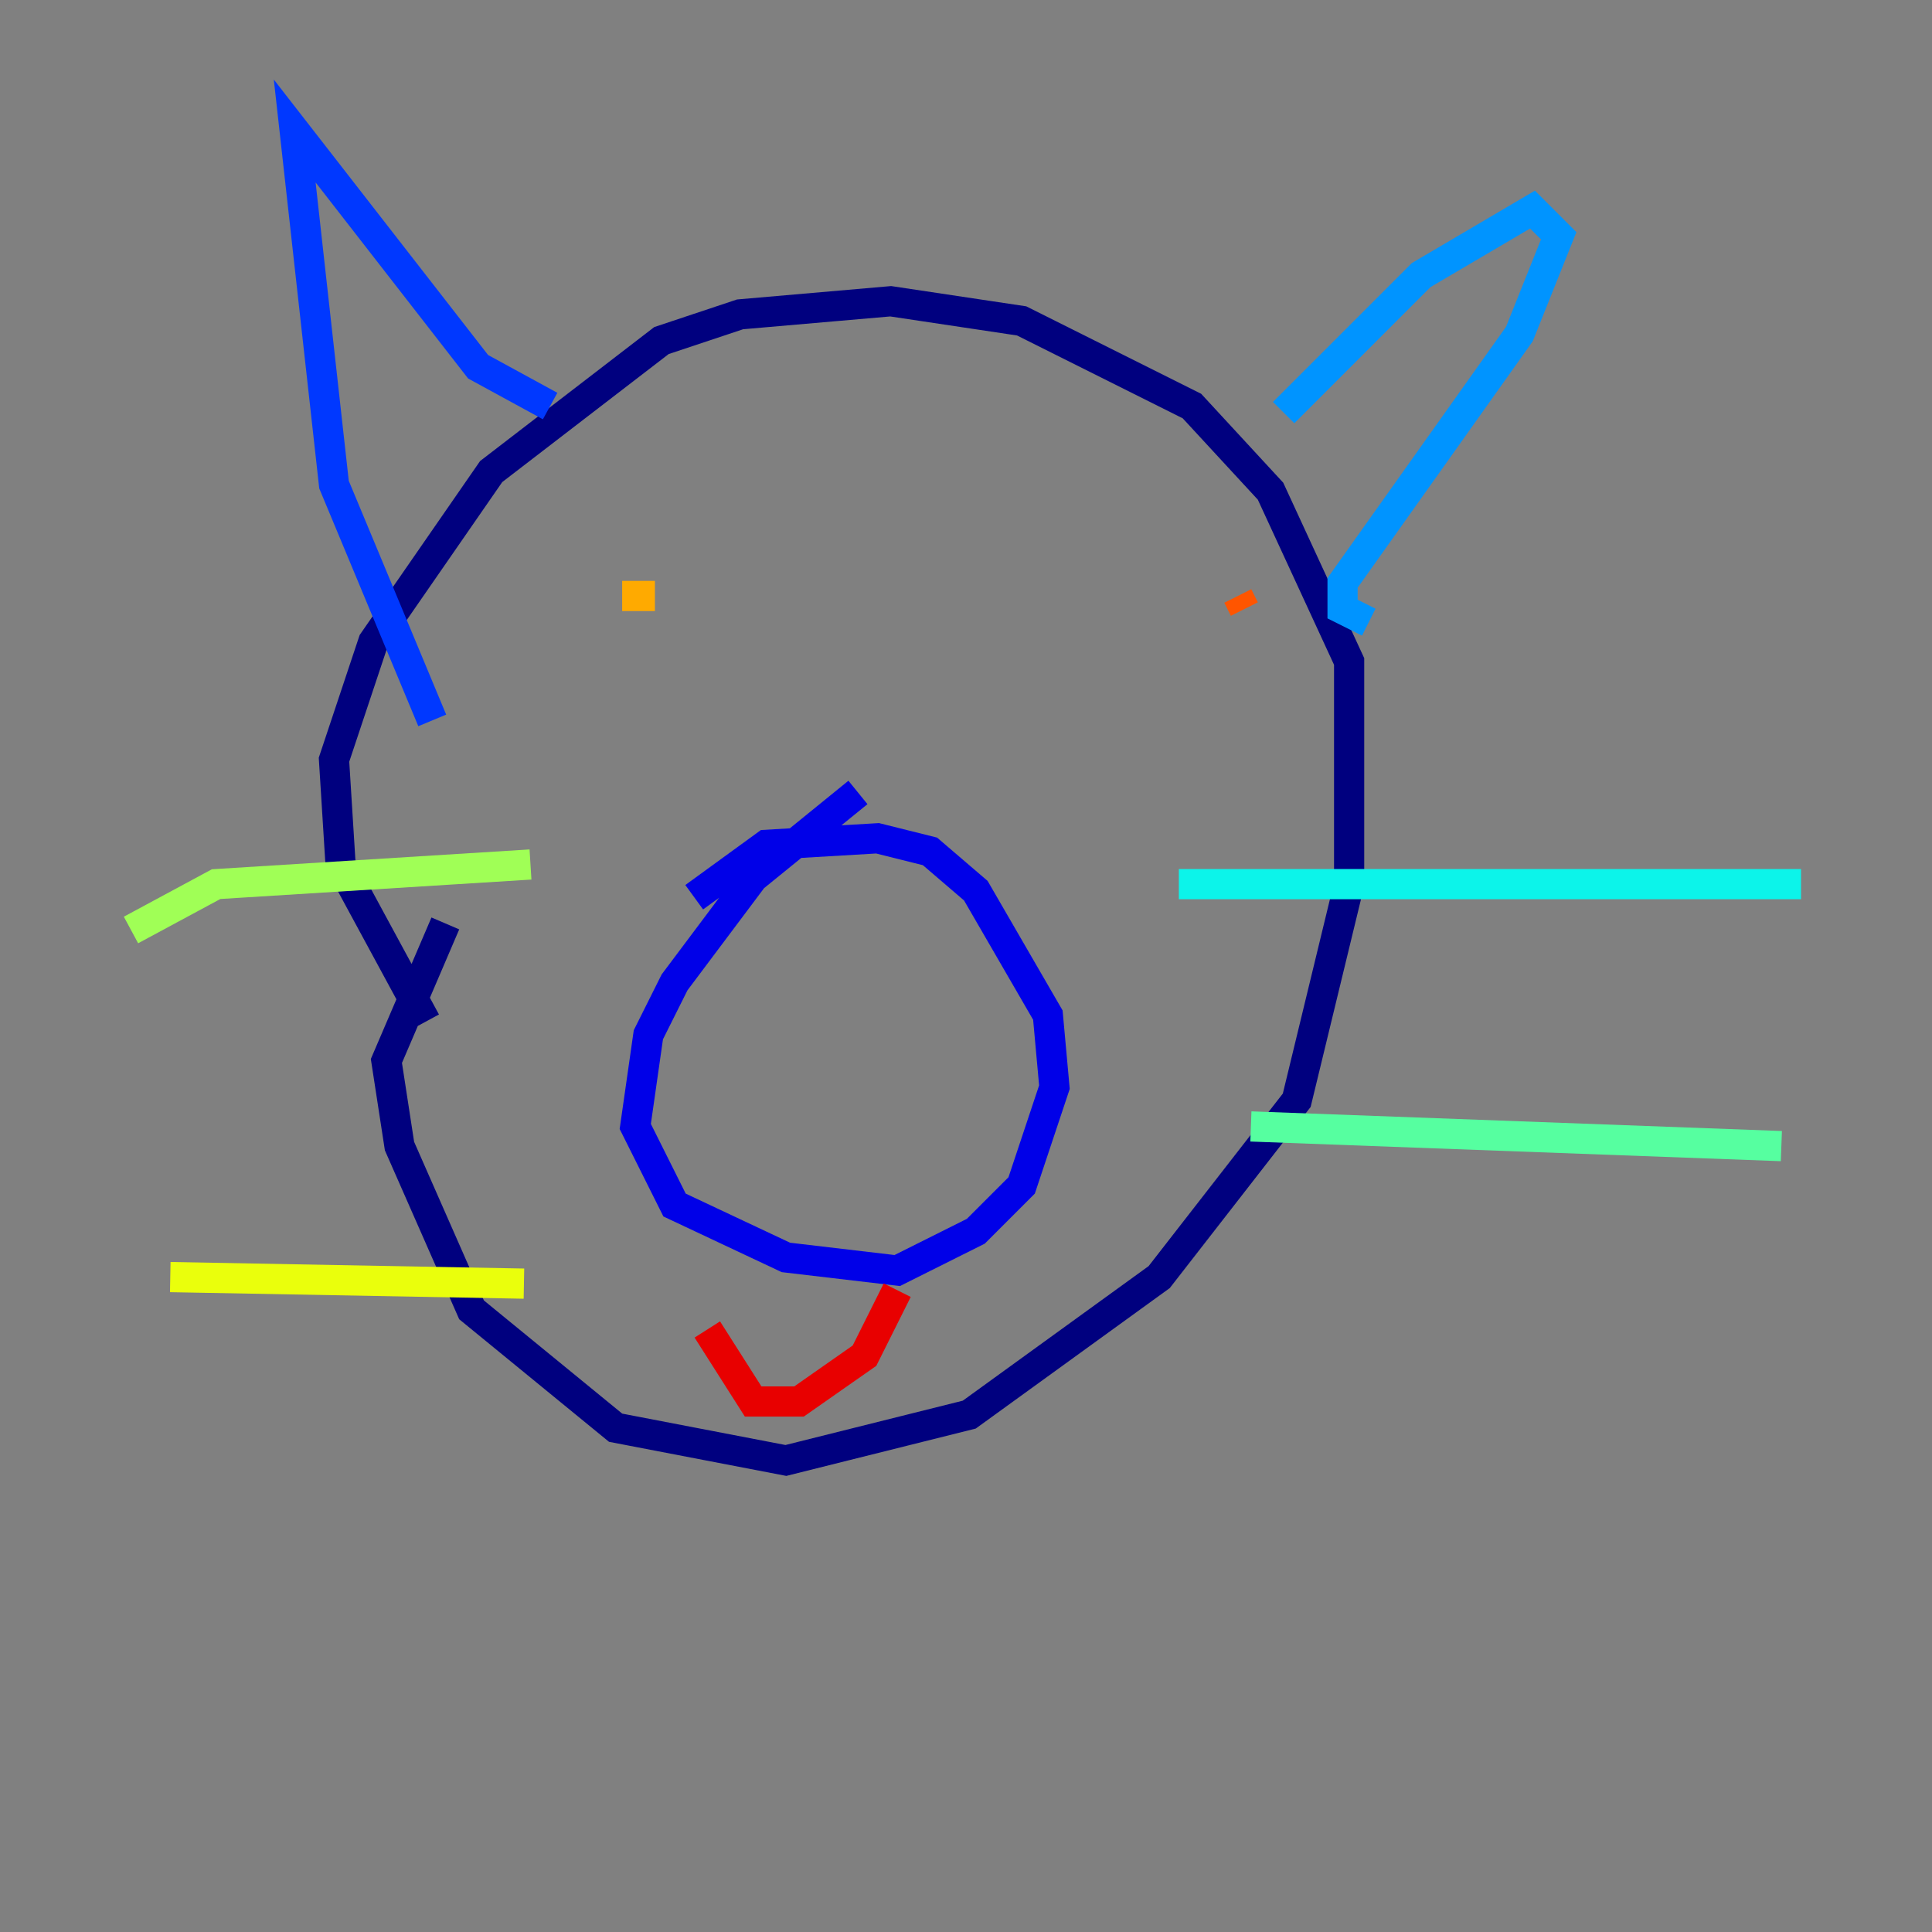 <?xml version="1.0" encoding="utf-8" ?>
<svg baseProfile="tiny" height="128" version="1.2" viewBox="0,0,128,128" width="128" xmlns="http://www.w3.org/2000/svg" xmlns:ev="http://www.w3.org/2001/xml-events" xmlns:xlink="http://www.w3.org/1999/xlink"><rect x="0" y="0" width="128" height="128" fill="#808080" stroke="none"/><defs /><polyline fill="none" points="28.203,67.688 22.563,57.275 22.129,50.332 24.732,42.522 32.542,31.241 43.824,22.563 49.031,20.827 59.01,19.959 67.688,21.261 78.969,26.902 84.176,32.542 89.383,43.824 89.383,58.576 85.912,72.895 76.8,84.61 64.217,93.722 52.068,96.759 40.786,94.59 31.241,86.78 26.468,75.932 25.6,70.291 29.505,61.18" stroke="#00007f" stroke-width="2" /><polyline fill="none" points="45.993,59.444 50.766,55.973 58.142,55.539 61.614,56.407 64.651,59.01 69.424,67.254 69.858,72.027 67.688,78.536 64.651,81.573 59.444,84.176 52.068,83.308 44.691,79.837 42.088,74.63 42.956,68.556 44.691,65.085 49.898,58.142 56.841,52.502" stroke="#0000e8" stroke-width="2" /><polyline fill="none" points="28.637,47.729 22.129,32.108 19.525,8.678 31.675,24.298 36.447,26.902" stroke="#0038ff" stroke-width="2" /><polyline fill="none" points="85.044,27.336 94.156,18.224 101.532,13.885 103.268,15.62 100.664,22.129 88.949,38.617 88.949,40.352 90.685,41.22" stroke="#0094ff" stroke-width="2" /><polyline fill="none" points="78.102,58.576 119.322,58.576" stroke="#0cf4ea" stroke-width="2" /><polyline fill="none" points="82.875,74.63 118.02,75.932" stroke="#56ffa0" stroke-width="2" /><polyline fill="none" points="35.146,57.275 14.319,58.576 8.678,61.614" stroke="#a0ff56" stroke-width="2" /><polyline fill="none" points="34.712,85.044 11.281,84.61" stroke="#eaff0c" stroke-width="2" /><polyline fill="none" points="41.22,39.485 43.39,39.485" stroke="#ffaa00" stroke-width="2" /><polyline fill="none" points="82.007,39.485 82.441,40.352" stroke="#ff5500" stroke-width="2" /><polyline fill="none" points="59.444,85.478 57.275,89.817 52.936,92.854 49.898,92.854 46.861,88.081" stroke="#e80000" stroke-width="2" /><polyline fill="none" points="62.481,86.346 62.481,86.346" stroke="#7f0000" stroke-width="2" /></svg>